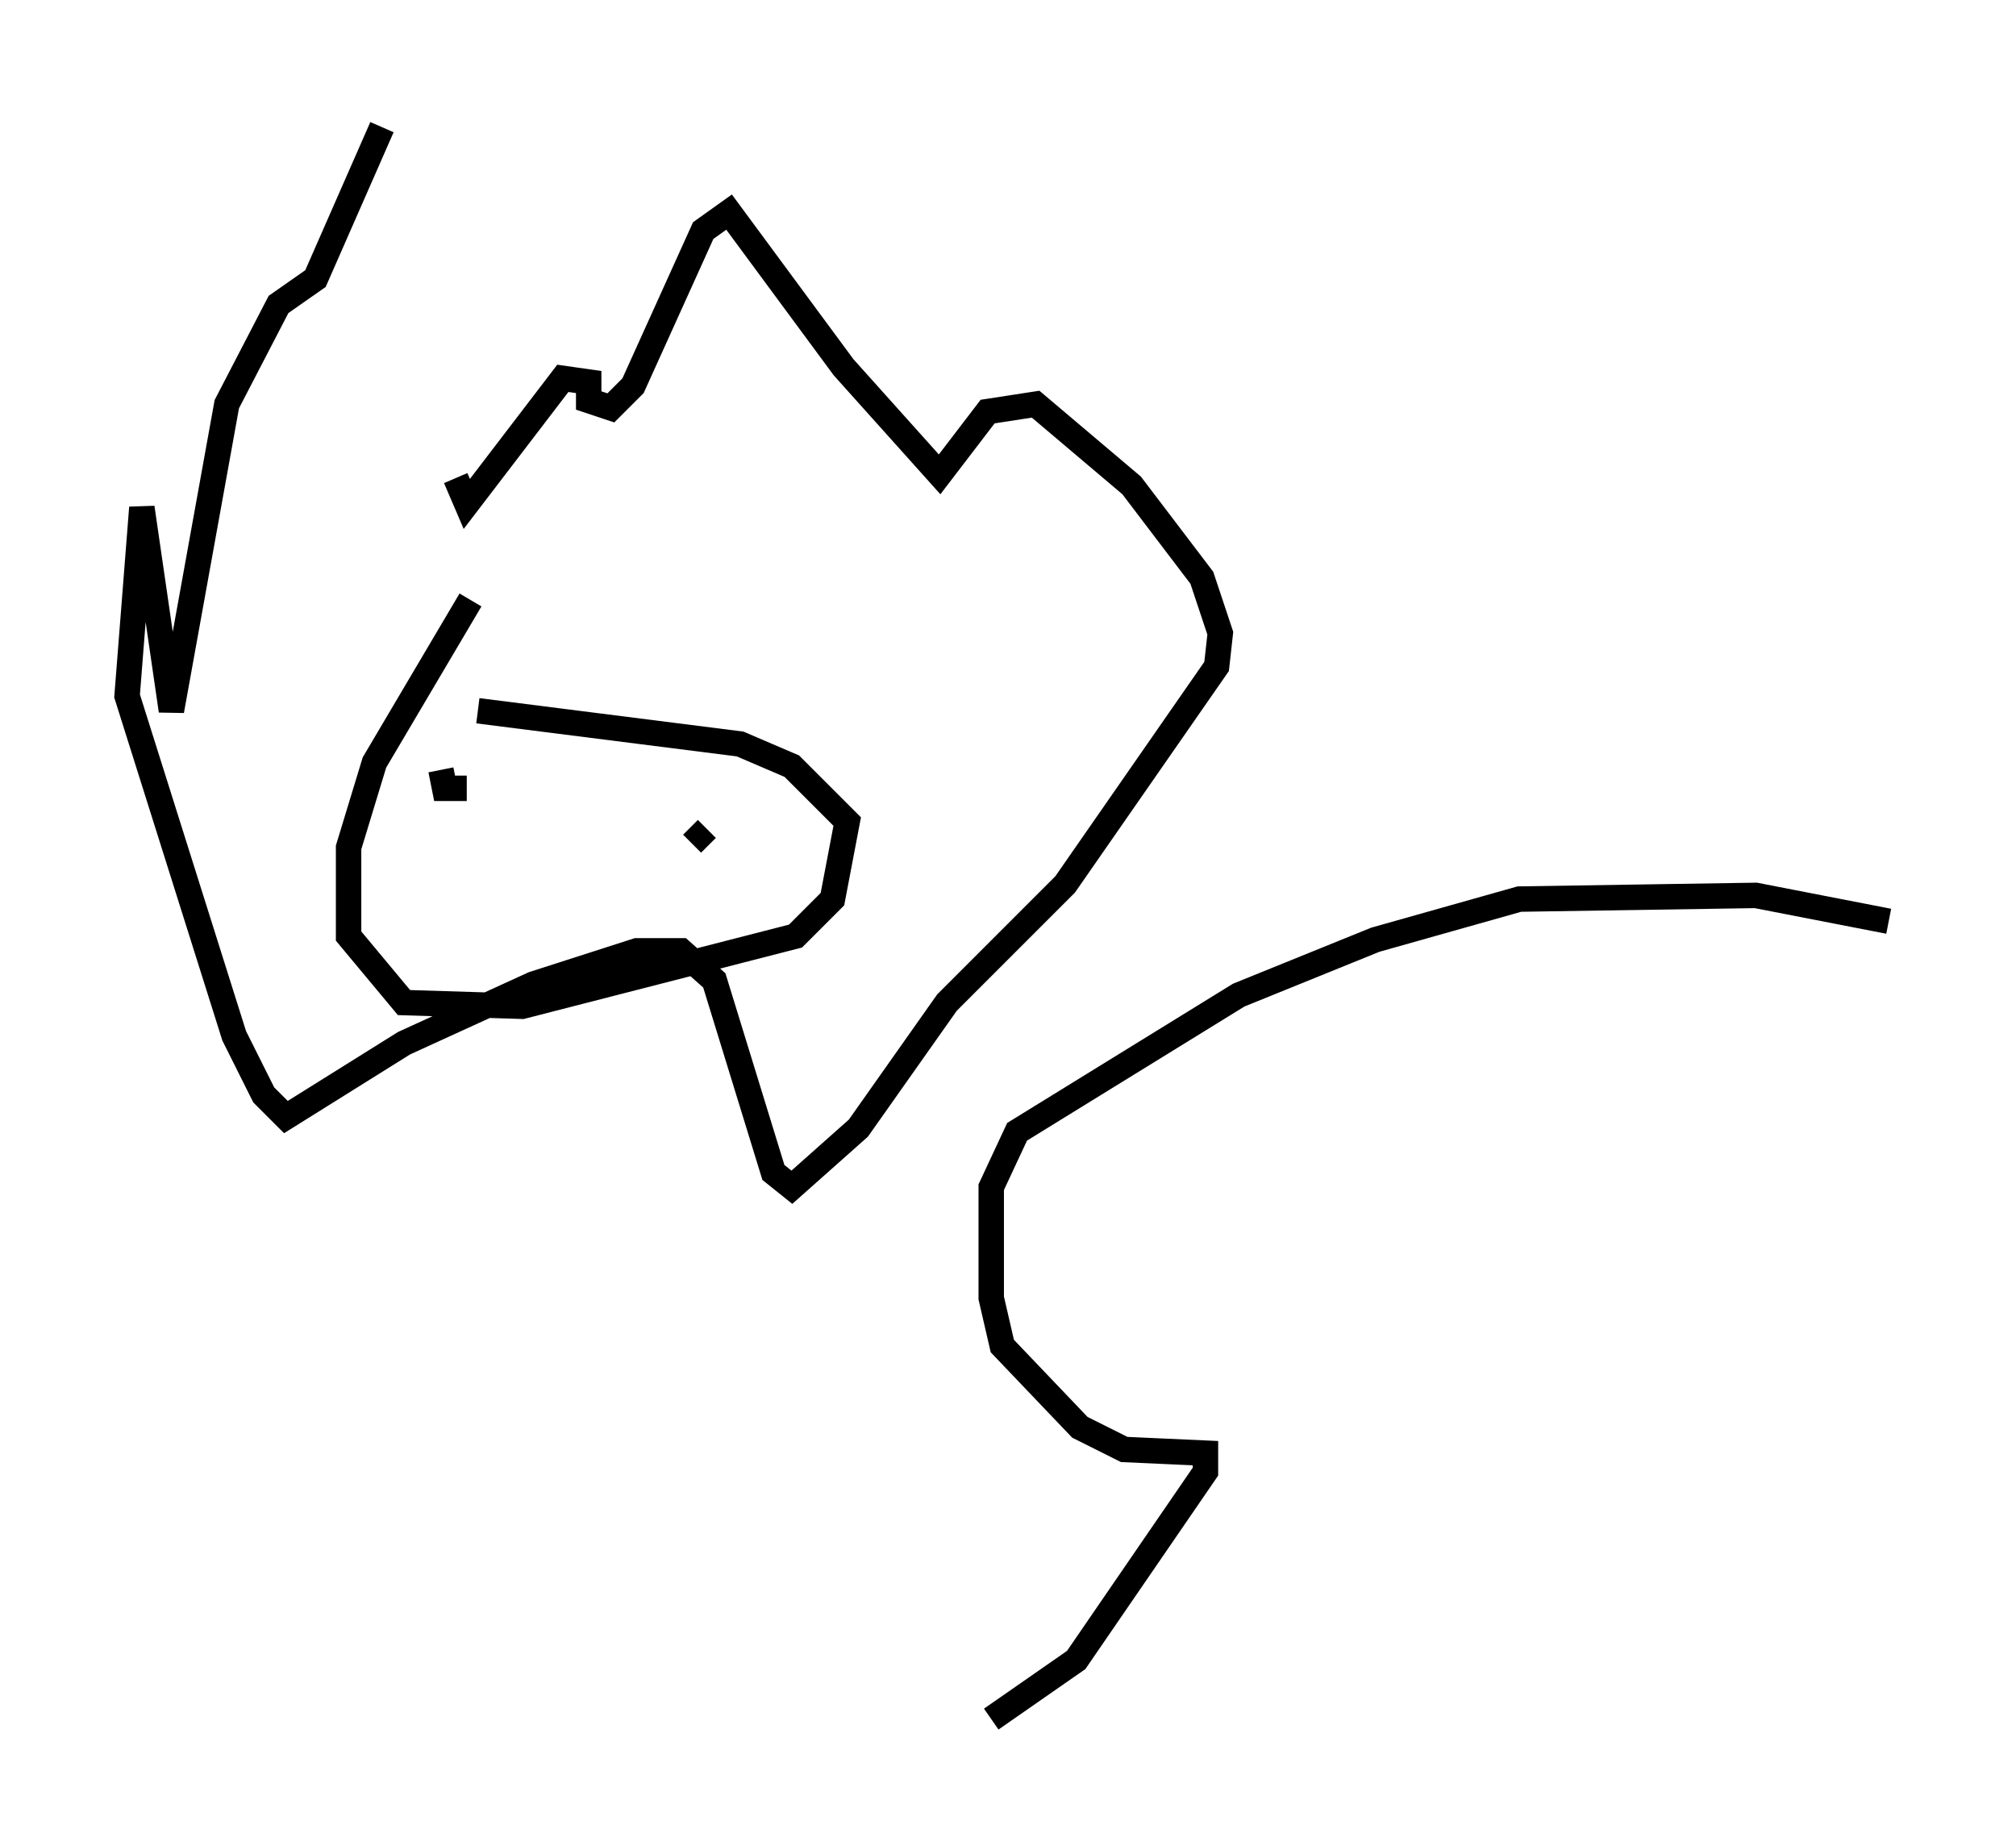 <?xml version="1.0" encoding="utf-8" ?>
<svg baseProfile="full" height="72.603" version="1.1" width="79.285" xmlns="http://www.w3.org/2000/svg" xmlns:ev="http://www.w3.org/2001/xml-events" xmlns:xlink="http://www.w3.org/1999/xlink"><defs /><rect fill="white" height="72.603" width="79.285" x="0" y="0" /><path d="M17.637, 22.866 m-2.615, -17.866 l-2.615, 5.955 -1.453, 1.017 l-2.034, 3.922 -2.179, 12.056 l-1.162, -7.989 -0.581, 7.408 l4.212, 13.363 1.162, 2.324 l0.872, 0.872 4.648, -2.905 l5.084, -2.324 4.067, -1.307 l1.743, 0.0 1.307, 1.162 l2.324, 7.553 0.726, 0.581 l2.615, -2.324 3.486, -4.939 l4.648, -4.648 5.955, -8.57 l0.145, -1.307 -0.726, -2.179 l-2.76, -3.631 -3.777, -3.196 l-1.888, 0.291 -1.888, 2.469 l-3.777, -4.212 -4.503, -6.101 l-1.017, 0.726 -2.76, 6.101 l-0.872, 0.872 -0.872, -0.291 l0.0, -0.726 -1.017, -0.145 l-3.777, 4.939 -0.436, -1.017 m0.581, 4.793 l-3.777, 6.391 -1.017, 3.341 l0.0, 3.486 2.179, 2.615 l4.648, 0.145 10.749, -2.76 l1.453, -1.453 0.581, -3.05 l-2.179, -2.179 -2.034, -0.872 l-10.313, -1.307 m-1.453, 2.324 l0.145, 0.726 0.872, 0.0 m7.989, -0.872 l0.0, 0.0 m1.453, 2.469 l-0.581, 0.581 m47.061, 3.05 l-5.229, -1.017 -9.296, 0.145 l-5.665, 1.598 -5.374, 2.179 l-8.715, 5.374 -1.017, 2.179 l0.0, 4.358 0.436, 1.888 l3.05, 3.196 1.743, 0.872 l3.196, 0.145 0.0, 0.726 l-5.084, 7.408 -3.341, 2.324 " fill="none" stroke="black" stroke-width="1" /></svg>
